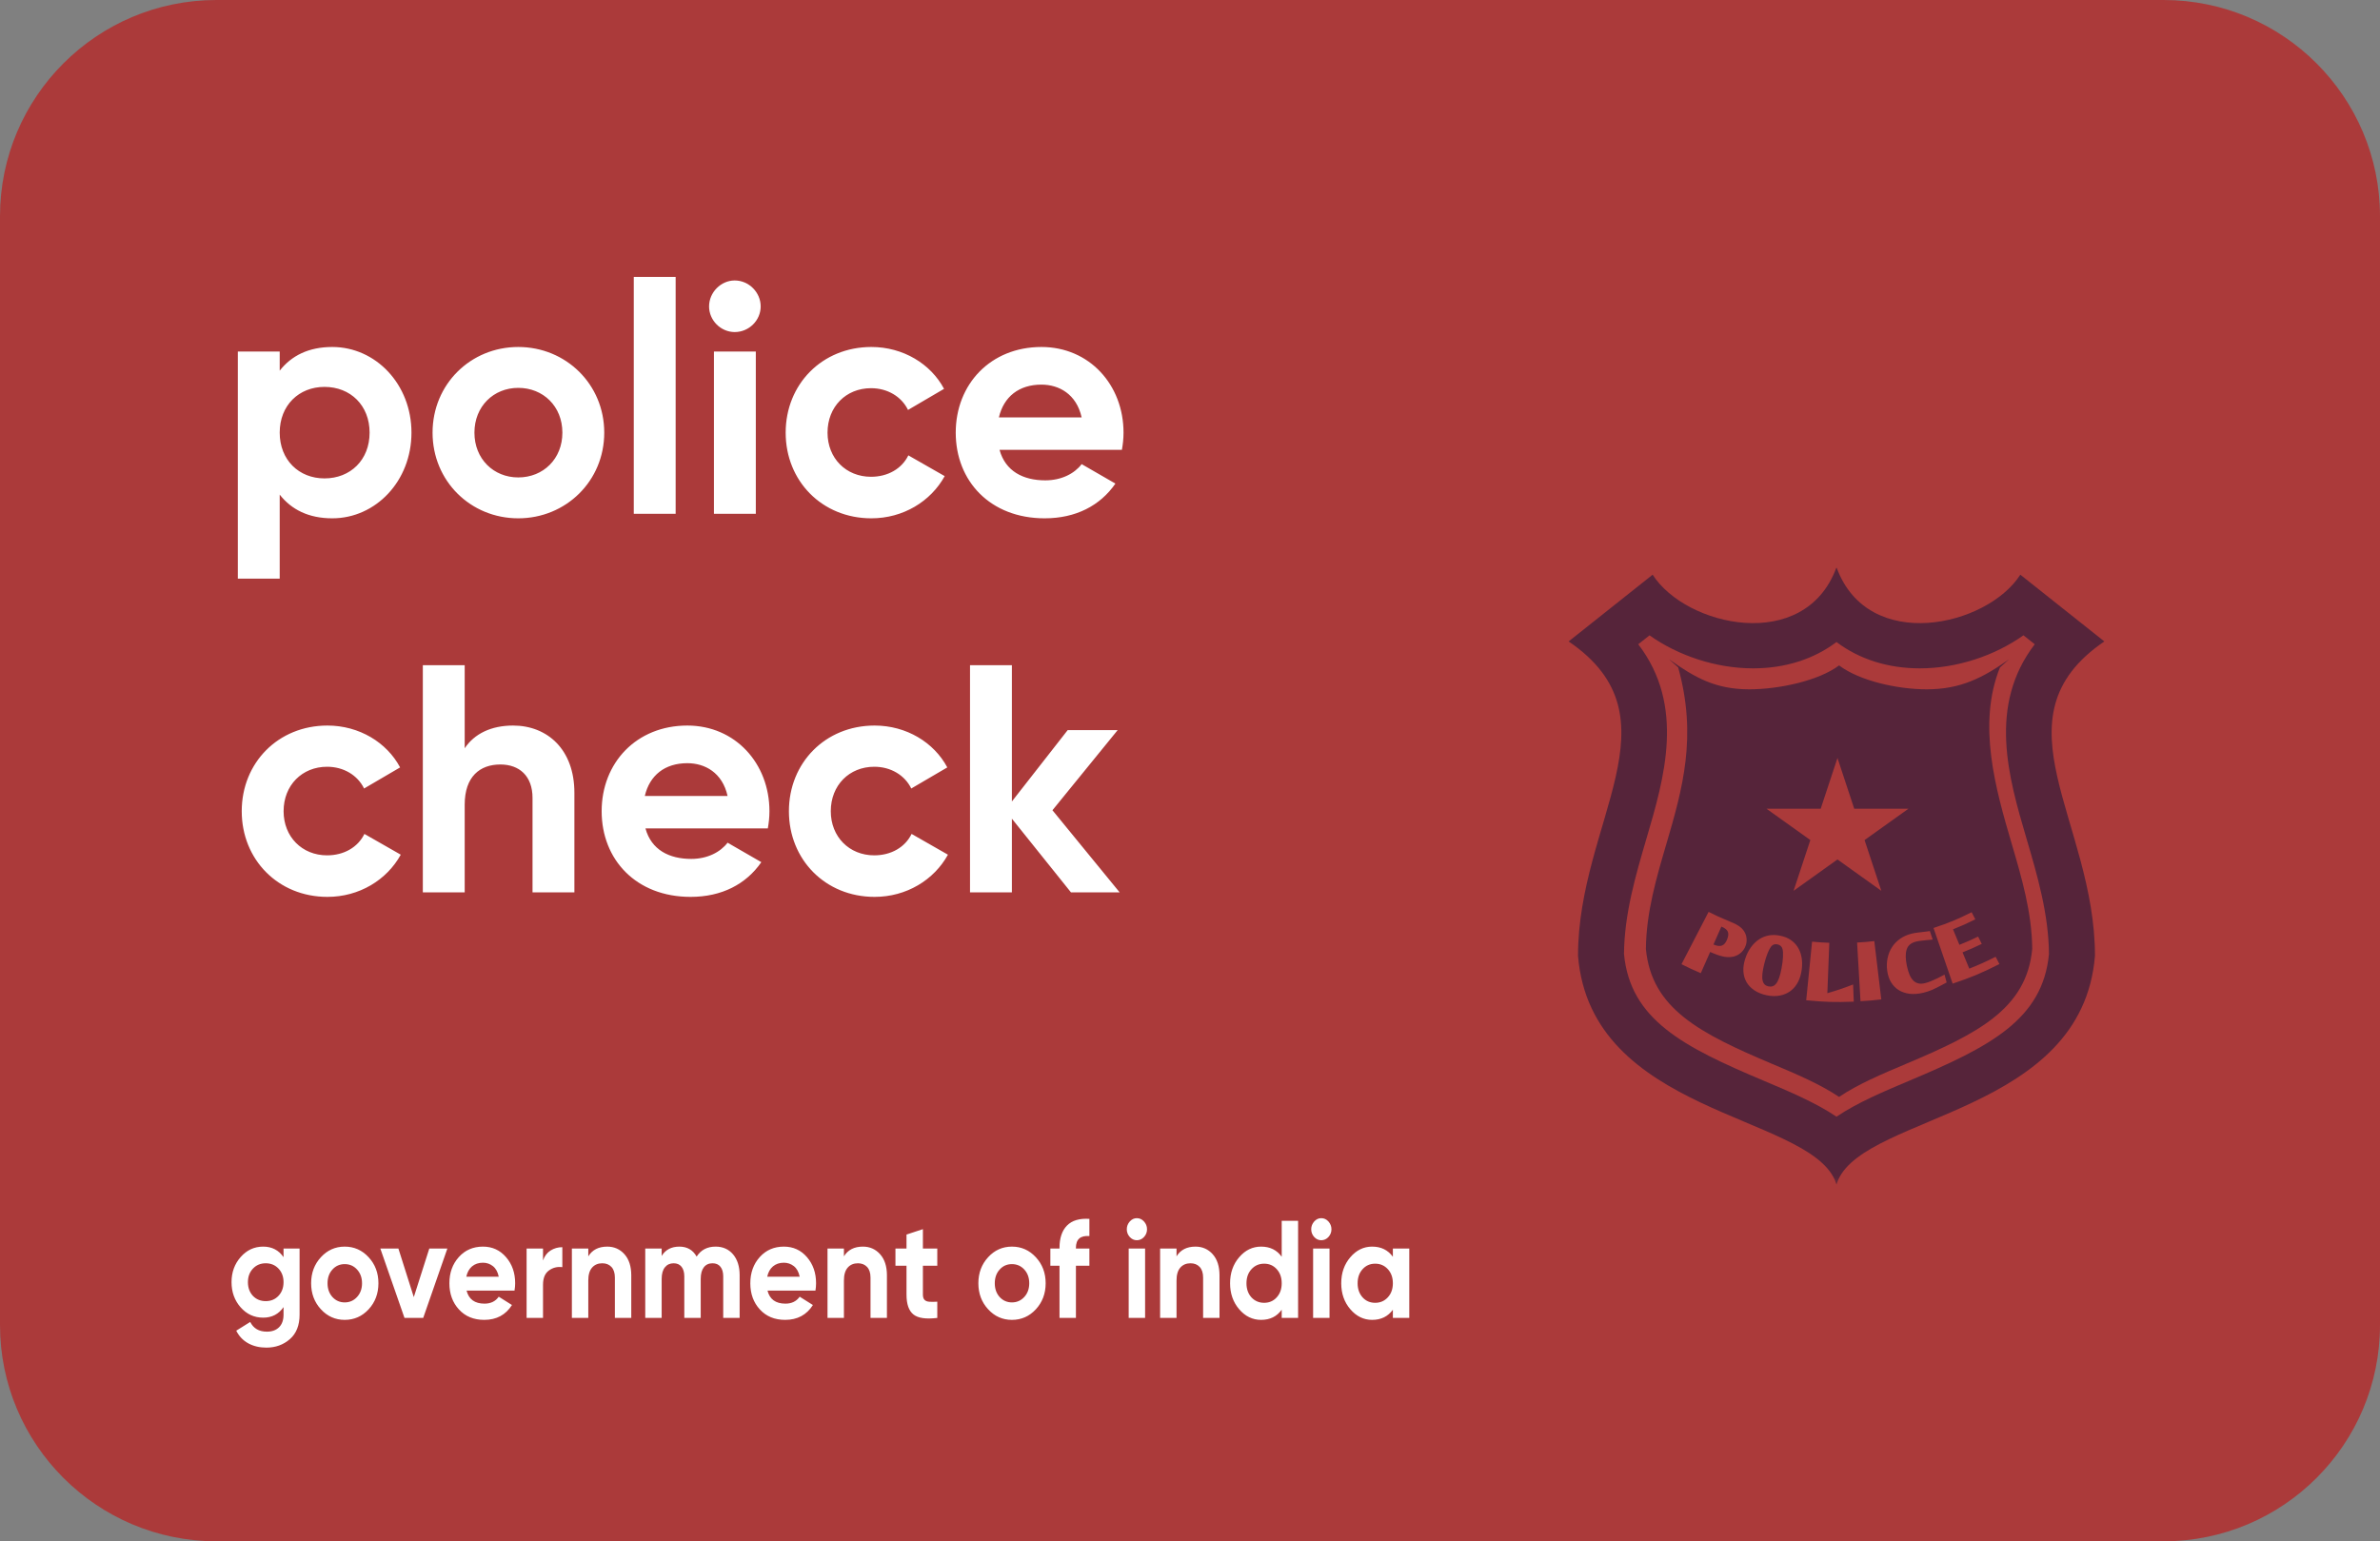 <?xml version="1.0" encoding="UTF-8"?>
<svg width="88px" height="57px" viewBox="0 0 88 57" version="1.1" xmlns="http://www.w3.org/2000/svg" xmlns:xlink="http://www.w3.org/1999/xlink">
    <rect x="0" y="0" width="88" height="57" fill="#808080" stroke="none"/>
    <!-- Generator: sketchtool 63.1 (101010) - https://sketch.com -->
    <title>943500D0-86BC-4745-9F53-269A88E2B74C</title>
    <desc>Created with sketchtool.</desc>
    <defs>
        <rect id="path-1" x="0" y="0" width="24" height="24"></rect>
    </defs>
    <g id="🖥-Ops_analyst-" stroke="none" stroke-width="1" fill="none" fill-rule="evenodd">
        <g id="normal-login-3" transform="translate(-637, -1211)">
            <g id="legal--verification" transform="translate(160, 1146)">
                <g id="🖥-Ops_analyst-/-dashboard-/-task-card-/-police" transform="translate(451, 41)">
                    <g id="Court">
                        <g id="pan-cards" transform="translate(26, 24)">
                            <path d="M1.70974346e-14,8.001 C1.70974346e-14,3.582 3.586,0 8.004,0 L79.996,0 C84.417,0 88,3.587 88,8.001 L88,48.999 C88,53.418 84.414,57 79.996,57 L8.004,57 C3.583,57 1.70974346e-14,53.413 1.70974346e-14,48.999 L1.70974346e-14,8.001 Z" id="Rectangle-Copy-13" fill="#AB3A3A"></path>
                            <path d="M10.342,21.4 L10.342,18.292 C10.774,18.844 11.41,19.168 12.286,19.168 C13.894,19.168 15.214,17.788 15.214,16 C15.214,14.212 13.894,12.832 12.286,12.832 C11.41,12.832 10.774,13.156 10.342,13.708 L10.342,13 L8.794,13 L8.794,21.4 L10.342,21.4 Z M11.998,17.692 C11.05,17.692 10.342,17.008 10.342,16 C10.342,14.992 11.05,14.308 11.998,14.308 C12.958,14.308 13.666,14.992 13.666,16 C13.666,17.008 12.958,17.692 11.998,17.692 Z M19.162,19.168 C20.926,19.168 22.342,17.788 22.342,16 C22.342,14.212 20.926,12.832 19.162,12.832 C17.398,12.832 15.994,14.212 15.994,16 C15.994,17.788 17.398,19.168 19.162,19.168 Z M19.162,17.656 C18.25,17.656 17.542,16.972 17.542,16 C17.542,15.028 18.25,14.344 19.162,14.344 C20.086,14.344 20.794,15.028 20.794,16 C20.794,16.972 20.086,17.656 19.162,17.656 Z M24.982,19 L24.982,10.24 L23.434,10.24 L23.434,19 L24.982,19 Z M27.166,12.28 C27.694,12.28 28.126,11.848 28.126,11.332 C28.126,10.816 27.694,10.372 27.166,10.372 C26.65,10.372 26.218,10.816 26.218,11.332 C26.218,11.848 26.65,12.28 27.166,12.28 Z M27.946,19 L27.946,13 L26.398,13 L26.398,19 L27.946,19 Z M32.218,19.168 C33.394,19.168 34.414,18.544 34.93,17.608 L33.586,16.84 C33.346,17.332 32.83,17.632 32.206,17.632 C31.282,17.632 30.598,16.948 30.598,16 C30.598,15.04 31.282,14.356 32.206,14.356 C32.818,14.356 33.334,14.668 33.574,15.16 L34.906,14.38 C34.414,13.456 33.394,12.832 32.218,12.832 C30.394,12.832 29.05,14.212 29.05,16 C29.05,17.788 30.394,19.168 32.218,19.168 Z M38.626,19.168 C39.778,19.168 40.678,18.7 41.242,17.884 L39.994,17.164 C39.73,17.512 39.25,17.764 38.65,17.764 C37.834,17.764 37.174,17.428 36.958,16.636 L41.482,16.636 C41.518,16.432 41.542,16.228 41.542,16 C41.542,14.236 40.282,12.832 38.506,12.832 C36.622,12.832 35.338,14.212 35.338,16 C35.338,17.788 36.61,19.168 38.626,19.168 Z M39.994,15.436 L36.934,15.436 C37.114,14.668 37.678,14.224 38.506,14.224 C39.154,14.224 39.802,14.572 39.994,15.436 Z M12.106,33.168 C13.282,33.168 14.302,32.544 14.818,31.608 L13.474,30.84 C13.234,31.332 12.718,31.632 12.094,31.632 C11.17,31.632 10.486,30.948 10.486,30 C10.486,29.04 11.17,28.356 12.094,28.356 C12.706,28.356 13.222,28.668 13.462,29.16 L14.794,28.38 C14.302,27.456 13.282,26.832 12.106,26.832 C10.282,26.832 8.938,28.212 8.938,30 C8.938,31.788 10.282,33.168 12.106,33.168 Z M17.182,33 L17.182,29.76 C17.182,28.716 17.746,28.272 18.502,28.272 C19.198,28.272 19.69,28.692 19.69,29.508 L19.69,33 L21.238,33 L21.238,29.316 C21.238,27.72 20.242,26.832 18.97,26.832 C18.166,26.832 17.542,27.132 17.182,27.672 L17.182,24.6 L15.634,24.6 L15.634,33 L17.182,33 Z M25.534,33.168 C26.686,33.168 27.586,32.7 28.15,31.884 L26.902,31.164 C26.638,31.512 26.158,31.764 25.558,31.764 C24.742,31.764 24.082,31.428 23.866,30.636 L28.39,30.636 C28.426,30.432 28.45,30.228 28.45,30 C28.45,28.236 27.19,26.832 25.414,26.832 C23.53,26.832 22.246,28.212 22.246,30 C22.246,31.788 23.518,33.168 25.534,33.168 Z M26.902,29.436 L23.842,29.436 C24.022,28.668 24.586,28.224 25.414,28.224 C26.062,28.224 26.71,28.572 26.902,29.436 Z M32.338,33.168 C33.514,33.168 34.534,32.544 35.05,31.608 L33.706,30.84 C33.466,31.332 32.95,31.632 32.326,31.632 C31.402,31.632 30.718,30.948 30.718,30 C30.718,29.04 31.402,28.356 32.326,28.356 C32.938,28.356 33.454,28.668 33.694,29.16 L35.026,28.38 C34.534,27.456 33.514,26.832 32.338,26.832 C30.514,26.832 29.17,28.212 29.17,30 C29.17,31.788 30.514,33.168 32.338,33.168 Z M37.414,33 L37.414,30.276 L39.598,33 L41.398,33 L38.914,29.964 L41.326,27 L39.478,27 L37.414,29.64 L37.414,24.6 L35.866,24.6 L35.866,33 L37.414,33 Z" id="policecheck" fill="#FFFFFF" fill-rule="nonzero"></path>
                            <g id="icon-/-48-/-info-/-verification-/-polic" transform="translate(56, 20)">
                                <mask id="mask-2" fill="white">
                                    <use xlink:href="#path-1"></use>
                                </mask>
                                <g id="container"></g>
                                <g id="police" mask="url(#mask-2)" opacity="0.5">
                                    <g transform="translate(2, 1)">
                                        <g id="Group-4" stroke-width="1" fill="none" fill-rule="evenodd" transform="translate(2.857, 3.382)">
                                            <path d="M13.427,-3.48491357e-12 L13.091,0.301 C12.246,2.411 12.931,4.798 13.525,6.82 C13.893,8.071 14.273,9.363 14.284,10.712 C14.075,12.922 12.293,13.833 9.608,14.966 C8.713,15.343 7.847,15.709 7.142,16.184 C6.437,15.709 5.571,15.343 4.676,14.966 C1.992,13.833 0.209,12.922 1.4445362e-11,10.712 C0.011,9.363 0.391,8.071 0.759,6.82 C1.353,4.798 1.904,2.853 1.193,0.301 L0.857,0 C1.826,0.687 2.579,1.11 3.825,1.11 C4.906,1.11 6.383,0.798 7.142,0.226 C7.901,0.798 9.303,1.11 10.384,1.11 C11.631,1.11 12.458,0.687 13.427,-3.48491357e-12 Z M6.144,10.442 C6.057,11.309 6.014,11.742 5.927,12.609 C6.629,12.676 6.983,12.688 7.686,12.661 C7.676,12.407 7.671,12.28 7.661,12.026 C7.29,12.169 7.1,12.234 6.709,12.348 C6.738,11.603 6.752,11.229 6.781,10.484 C6.526,10.475 6.399,10.466 6.144,10.442 Z M8.445,10.421 C8.191,10.45 8.064,10.461 7.809,10.475 C7.859,11.343 7.885,11.776 7.935,12.644 C8.243,12.627 8.396,12.613 8.703,12.578 C8.599,11.715 8.548,11.284 8.445,10.421 Z M4.686,10.197 L4.551,10.211 C4.418,10.234 4.296,10.283 4.184,10.357 C4.072,10.431 3.972,10.529 3.883,10.651 C3.794,10.773 3.722,10.917 3.669,11.085 C3.618,11.246 3.596,11.398 3.605,11.541 C3.613,11.685 3.651,11.817 3.718,11.935 C3.785,12.053 3.882,12.154 4.008,12.239 C4.133,12.324 4.286,12.387 4.462,12.424 C4.64,12.462 4.807,12.464 4.959,12.434 C5.111,12.404 5.246,12.344 5.358,12.258 C5.47,12.172 5.56,12.06 5.629,11.924 C5.699,11.788 5.742,11.631 5.764,11.456 C5.784,11.293 5.779,11.142 5.752,11.003 C5.725,10.863 5.676,10.742 5.608,10.636 C5.54,10.532 5.453,10.444 5.347,10.374 C5.242,10.303 5.118,10.254 4.974,10.224 C4.823,10.192 4.683,10.187 4.551,10.211 Z M10.499,10.05 C10.455,10.057 10.433,10.06 10.389,10.066 C10.311,10.077 10.244,10.084 10.19,10.09 C10.135,10.096 10.088,10.102 10.046,10.107 C10.004,10.112 9.966,10.118 9.933,10.123 C9.901,10.128 9.865,10.136 9.828,10.146 C9.669,10.185 9.53,10.246 9.408,10.33 C9.286,10.414 9.186,10.514 9.107,10.634 C9.028,10.754 8.971,10.889 8.938,11.042 C8.904,11.194 8.899,11.358 8.924,11.531 C8.947,11.687 8.993,11.825 9.065,11.944 C9.138,12.063 9.231,12.16 9.346,12.232 C9.461,12.304 9.598,12.351 9.753,12.37 C9.909,12.388 10.08,12.374 10.26,12.331 C10.314,12.317 10.368,12.303 10.42,12.285 C10.472,12.268 10.526,12.248 10.582,12.225 C10.639,12.201 10.7,12.172 10.766,12.138 C10.831,12.105 10.905,12.067 10.988,12.022 C11.041,11.994 11.067,11.979 11.12,11.95 C11.089,11.835 11.072,11.777 11.041,11.661 C10.94,11.717 10.852,11.762 10.779,11.797 C10.706,11.832 10.628,11.867 10.544,11.902 C10.461,11.935 10.389,11.96 10.327,11.975 C10.229,12 10.144,12.003 10.072,11.985 C9.999,11.968 9.935,11.931 9.881,11.875 C9.826,11.819 9.781,11.746 9.744,11.657 C9.708,11.567 9.677,11.462 9.65,11.341 C9.596,11.085 9.593,10.883 9.641,10.733 C9.688,10.583 9.801,10.488 9.983,10.441 C10.034,10.428 10.095,10.417 10.165,10.409 C10.236,10.4 10.305,10.392 10.371,10.386 C10.436,10.379 10.513,10.372 10.604,10.365 C10.562,10.239 10.542,10.176 10.499,10.05 Z M4.806,10.535 L4.865,10.542 C4.914,10.552 4.954,10.574 4.988,10.604 C5.021,10.635 5.041,10.672 5.052,10.715 C5.068,10.78 5.076,10.878 5.069,11.003 C5.063,11.127 5.045,11.27 5.015,11.429 C4.988,11.571 4.959,11.688 4.926,11.779 C4.894,11.871 4.858,11.942 4.817,11.992 C4.777,12.043 4.732,12.076 4.684,12.091 C4.636,12.106 4.583,12.107 4.526,12.095 C4.473,12.084 4.427,12.061 4.392,12.027 C4.356,11.993 4.33,11.943 4.315,11.878 C4.3,11.813 4.297,11.731 4.307,11.631 C4.317,11.531 4.34,11.408 4.376,11.262 C4.412,11.116 4.453,10.988 4.496,10.878 C4.54,10.767 4.583,10.684 4.626,10.627 C4.684,10.55 4.763,10.521 4.865,10.542 Z M12.044,9.354 C11.494,9.628 11.21,9.745 10.635,9.936 C10.918,10.76 11.059,11.171 11.342,11.994 C12.049,11.756 12.397,11.611 13.071,11.27 C13.015,11.163 12.986,11.109 12.931,11.002 C12.546,11.194 12.352,11.282 11.957,11.44 C11.857,11.199 11.807,11.079 11.708,10.838 C11.995,10.723 12.137,10.659 12.418,10.525 C12.365,10.417 12.338,10.363 12.284,10.255 C12.011,10.386 11.872,10.446 11.592,10.559 C11.497,10.33 11.45,10.215 11.355,9.986 C11.689,9.852 11.855,9.778 12.18,9.617 C12.126,9.512 12.098,9.459 12.044,9.354 Z M2.318,9.341 C1.918,10.115 1.717,10.502 1.316,11.276 C1.598,11.417 1.74,11.483 2.029,11.607 C2.168,11.293 2.237,11.137 2.376,10.823 C2.433,10.847 2.463,10.86 2.521,10.884 C2.669,10.945 2.8,10.984 2.912,11.002 C3.025,11.02 3.13,11.018 3.227,10.996 C3.228,10.996 3.23,10.996 3.231,10.997 C3.345,10.97 3.441,10.918 3.522,10.844 C3.602,10.769 3.659,10.68 3.693,10.576 C3.723,10.485 3.732,10.395 3.72,10.306 C3.709,10.217 3.679,10.133 3.63,10.057 C3.603,10.016 3.572,9.978 3.538,9.945 C3.504,9.911 3.462,9.88 3.415,9.85 C3.368,9.819 3.312,9.789 3.247,9.76 C3.182,9.731 3.107,9.698 3.023,9.663 C2.738,9.545 2.597,9.481 2.318,9.341 Z M2.79,9.886 L2.809,9.893 C2.924,9.942 2.996,10 3.028,10.071 C3.059,10.142 3.051,10.237 3.005,10.355 C2.958,10.475 2.895,10.553 2.817,10.584 C2.738,10.615 2.639,10.606 2.521,10.556 L2.521,10.556 L2.498,10.546 C2.615,10.282 2.673,10.15 2.79,9.886 L2.79,9.886 Z M7.083,3.649 L6.463,5.526 L4.458,5.526 L6.08,6.685 L5.46,8.562 L7.083,7.402 L8.705,8.562 L8.085,6.685 L9.708,5.526 L7.703,5.526 L7.083,3.649 Z" id="Combined-Shape" fill="#010E39" fill-rule="nonzero"></path>
                                        </g>
                                        <path d="M9.912,-1.28947584e-13 C11.083,3.171 15.477,2.169 16.701,0.253 L16.701,0.253 L19.808,2.721 C15.635,5.565 19.461,9.37 19.461,14.347 C18.986,20.192 11.052,20.194 9.966,22.634 L9.966,22.634 L9.904,22.811 L9.842,22.634 C8.756,20.194 0.822,20.192 0.347,14.347 C0.347,9.37 4.173,5.565 -2.97779438e-13,2.721 L-2.97779438e-13,2.721 L3.106,0.253 C4.331,2.169 8.724,3.171 9.896,-1.28947584e-13 L9.896,-1.28947584e-13 Z M16.817,2.495 C15.751,3.251 14.357,3.717 12.986,3.717 C11.796,3.717 10.739,3.373 9.904,2.744 C9.069,3.373 8.011,3.717 6.822,3.717 L6.822,3.717 C5.451,3.717 4.056,3.251 2.991,2.496 L2.991,2.496 L2.574,2.826 C4.32,5.107 3.536,7.774 2.882,9.997 C2.478,11.373 2.06,12.795 2.047,14.279 C2.278,16.709 4.238,17.712 7.192,18.958 C8.175,19.373 9.129,19.775 9.904,20.297 C10.679,19.775 11.632,19.373 12.616,18.958 C15.57,17.712 17.53,16.709 17.76,14.279 C17.747,12.795 17.33,11.373 16.925,9.997 C16.272,7.774 15.488,5.107 17.234,2.826 L17.234,2.826 Z" id="Combined-Shape" fill="#010E39" fill-rule="nonzero"></path>
                                    </g>
                                </g>
                            </g>
                            <path d="M10.484,46.174 L11.077,46.174 L11.077,48.616 C11.077,49.013 10.957,49.315 10.717,49.524 C10.477,49.733 10.188,49.837 9.849,49.837 C9.595,49.837 9.372,49.784 9.179,49.678 C8.986,49.572 8.838,49.416 8.735,49.211 L9.252,48.888 C9.371,49.127 9.576,49.247 9.868,49.247 C10.059,49.247 10.21,49.192 10.319,49.083 C10.429,48.973 10.484,48.818 10.484,48.616 L10.484,48.339 C10.305,48.599 10.054,48.729 9.732,48.729 C9.399,48.729 9.121,48.601 8.897,48.347 C8.673,48.092 8.561,47.781 8.561,47.415 C8.561,47.053 8.673,46.743 8.899,46.487 C9.125,46.23 9.402,46.102 9.732,46.102 C10.054,46.102 10.305,46.232 10.484,46.492 L10.484,46.174 Z M9.351,47.923 C9.476,48.053 9.634,48.118 9.826,48.118 C10.017,48.118 10.174,48.053 10.298,47.921 C10.422,47.789 10.484,47.621 10.484,47.415 C10.484,47.214 10.422,47.047 10.298,46.915 C10.174,46.784 10.017,46.718 9.826,46.718 C9.634,46.718 9.477,46.784 9.353,46.915 C9.229,47.047 9.167,47.214 9.167,47.415 C9.167,47.621 9.228,47.79 9.351,47.923 Z M13.63,48.421 C13.389,48.681 13.094,48.811 12.746,48.811 C12.398,48.811 12.104,48.68 11.864,48.418 C11.624,48.157 11.504,47.836 11.504,47.457 C11.504,47.077 11.624,46.756 11.864,46.495 C12.104,46.233 12.398,46.102 12.746,46.102 C13.094,46.102 13.389,46.233 13.63,46.495 C13.872,46.756 13.992,47.077 13.992,47.457 C13.992,47.836 13.872,48.158 13.63,48.421 Z M12.29,47.964 C12.412,48.098 12.564,48.165 12.746,48.165 C12.928,48.165 13.08,48.098 13.202,47.964 C13.324,47.831 13.386,47.662 13.386,47.457 C13.386,47.251 13.324,47.082 13.202,46.949 C13.08,46.815 12.928,46.749 12.746,46.749 C12.564,46.749 12.413,46.815 12.292,46.949 C12.171,47.082 12.111,47.251 12.111,47.457 C12.111,47.662 12.171,47.831 12.29,47.964 Z M15.873,46.174 L16.541,46.174 L15.648,48.739 L14.956,48.739 L14.063,46.174 L14.731,46.174 L15.3,47.97 L15.873,46.174 Z M17.251,47.728 C17.333,48.05 17.554,48.211 17.914,48.211 C18.146,48.211 18.322,48.125 18.441,47.954 L18.93,48.262 C18.698,48.628 18.356,48.811 17.905,48.811 C17.516,48.811 17.204,48.683 16.969,48.426 C16.734,48.17 16.616,47.846 16.616,47.457 C16.616,47.07 16.732,46.748 16.964,46.489 C17.196,46.231 17.494,46.102 17.858,46.102 C18.203,46.102 18.487,46.232 18.711,46.492 C18.936,46.752 19.048,47.073 19.048,47.457 C19.048,47.542 19.04,47.633 19.024,47.728 L17.251,47.728 Z M17.242,47.215 L18.441,47.215 C18.406,47.041 18.335,46.911 18.227,46.825 C18.119,46.74 17.996,46.697 17.858,46.697 C17.695,46.697 17.56,46.743 17.453,46.833 C17.347,46.924 17.276,47.051 17.242,47.215 Z M20.078,46.615 C20.134,46.451 20.227,46.328 20.357,46.246 C20.487,46.164 20.632,46.123 20.792,46.123 L20.792,46.861 C20.607,46.837 20.442,46.878 20.296,46.985 C20.15,47.091 20.078,47.267 20.078,47.513 L20.078,48.739 L19.471,48.739 L19.471,46.174 L20.078,46.174 L20.078,46.615 Z M22.452,46.102 C22.709,46.102 22.922,46.196 23.09,46.384 C23.257,46.572 23.341,46.832 23.341,47.164 L23.341,48.739 L22.735,48.739 L22.735,47.246 C22.735,47.075 22.692,46.944 22.608,46.854 C22.523,46.763 22.41,46.718 22.269,46.718 C22.112,46.718 21.987,46.771 21.893,46.877 C21.799,46.983 21.752,47.142 21.752,47.354 L21.752,48.739 L21.145,48.739 L21.145,46.174 L21.752,46.174 L21.752,46.461 C21.899,46.222 22.133,46.102 22.452,46.102 Z M26.459,46.102 C26.729,46.102 26.944,46.198 27.106,46.389 C27.267,46.581 27.348,46.837 27.348,47.159 L27.348,48.739 L26.741,48.739 L26.741,47.205 C26.741,47.051 26.707,46.932 26.638,46.846 C26.569,46.76 26.472,46.718 26.346,46.718 C26.208,46.718 26.101,46.767 26.024,46.867 C25.947,46.966 25.909,47.109 25.909,47.297 L25.909,48.739 L25.302,48.739 L25.302,47.205 C25.302,47.051 25.268,46.932 25.199,46.846 C25.13,46.76 25.033,46.718 24.907,46.718 C24.772,46.718 24.665,46.767 24.585,46.867 C24.505,46.966 24.465,47.109 24.465,47.297 L24.465,48.739 L23.858,48.739 L23.858,46.174 L24.465,46.174 L24.465,46.446 C24.606,46.217 24.824,46.102 25.119,46.102 C25.407,46.102 25.62,46.225 25.758,46.471 C25.915,46.225 26.149,46.102 26.459,46.102 Z M28.378,47.728 C28.459,48.05 28.68,48.211 29.041,48.211 C29.273,48.211 29.448,48.125 29.568,47.954 L30.057,48.262 C29.825,48.628 29.483,48.811 29.031,48.811 C28.643,48.811 28.331,48.683 28.096,48.426 C27.86,48.17 27.743,47.846 27.743,47.457 C27.743,47.07 27.859,46.748 28.091,46.489 C28.323,46.231 28.621,46.102 28.984,46.102 C29.329,46.102 29.614,46.232 29.838,46.492 C30.062,46.752 30.174,47.073 30.174,47.457 C30.174,47.542 30.166,47.633 30.151,47.728 L28.378,47.728 Z M28.368,47.215 L29.568,47.215 C29.533,47.041 29.462,46.911 29.354,46.825 C29.245,46.74 29.122,46.697 28.984,46.697 C28.821,46.697 28.687,46.743 28.58,46.833 C28.473,46.924 28.403,47.051 28.368,47.215 Z M31.905,46.102 C32.162,46.102 32.374,46.196 32.542,46.384 C32.71,46.572 32.794,46.832 32.794,47.164 L32.794,48.739 L32.187,48.739 L32.187,47.246 C32.187,47.075 32.145,46.944 32.06,46.854 C31.975,46.763 31.862,46.718 31.721,46.718 C31.565,46.718 31.439,46.771 31.345,46.877 C31.251,46.983 31.204,47.142 31.204,47.354 L31.204,48.739 L30.597,48.739 L30.597,46.174 L31.204,46.174 L31.204,46.461 C31.351,46.222 31.585,46.102 31.905,46.102 Z M34.656,46.81 L34.124,46.81 L34.124,47.877 C34.124,47.966 34.145,48.031 34.186,48.072 C34.226,48.113 34.286,48.136 34.364,48.141 C34.443,48.147 34.54,48.146 34.656,48.139 L34.656,48.739 C34.239,48.79 33.945,48.748 33.774,48.611 C33.603,48.474 33.518,48.23 33.518,47.877 L33.518,46.81 L33.109,46.81 L33.109,46.174 L33.518,46.174 L33.518,45.656 L34.124,45.456 L34.124,46.174 L34.656,46.174 L34.656,46.81 Z M38.3,48.421 C38.059,48.681 37.764,48.811 37.416,48.811 C37.068,48.811 36.774,48.68 36.535,48.418 C36.295,48.157 36.175,47.836 36.175,47.457 C36.175,47.077 36.295,46.756 36.535,46.495 C36.774,46.233 37.068,46.102 37.416,46.102 C37.764,46.102 38.059,46.233 38.3,46.495 C38.542,46.756 38.663,47.077 38.663,47.457 C38.663,47.836 38.542,48.158 38.3,48.421 Z M36.96,47.964 C37.082,48.098 37.235,48.165 37.416,48.165 C37.598,48.165 37.75,48.098 37.873,47.964 C37.995,47.831 38.056,47.662 38.056,47.457 C38.056,47.251 37.995,47.082 37.873,46.949 C37.75,46.815 37.598,46.749 37.416,46.749 C37.235,46.749 37.083,46.815 36.963,46.949 C36.842,47.082 36.782,47.251 36.782,47.457 C36.782,47.662 36.841,47.831 36.96,47.964 Z M40.28,45.712 C39.948,45.685 39.782,45.83 39.782,46.148 L39.782,46.174 L40.28,46.174 L40.28,46.81 L39.782,46.81 L39.782,48.739 L39.175,48.739 L39.175,46.81 L38.837,46.81 L38.837,46.174 L39.175,46.174 L39.175,46.148 C39.175,45.786 39.268,45.51 39.453,45.322 C39.638,45.134 39.914,45.052 40.28,45.076 L40.28,45.712 Z M42.034,45.866 C41.934,45.866 41.847,45.826 41.773,45.746 C41.7,45.665 41.663,45.57 41.663,45.461 C41.663,45.351 41.7,45.256 41.773,45.173 C41.847,45.091 41.934,45.05 42.034,45.05 C42.138,45.05 42.226,45.091 42.3,45.173 C42.374,45.256 42.411,45.351 42.411,45.461 C42.411,45.57 42.374,45.665 42.3,45.746 C42.226,45.826 42.138,45.866 42.034,45.866 Z M41.733,48.739 L41.733,46.174 L42.34,46.174 L42.34,48.739 L41.733,48.739 Z M44.202,46.102 C44.459,46.102 44.672,46.196 44.84,46.384 C45.007,46.572 45.091,46.832 45.091,47.164 L45.091,48.739 L44.485,48.739 L44.485,47.246 C44.485,47.075 44.442,46.944 44.358,46.854 C44.273,46.763 44.16,46.718 44.019,46.718 C43.862,46.718 43.737,46.771 43.643,46.877 C43.549,46.983 43.502,47.142 43.502,47.354 L43.502,48.739 L42.895,48.739 L42.895,46.174 L43.502,46.174 L43.502,46.461 C43.649,46.222 43.883,46.102 44.202,46.102 Z M47.391,45.148 L47.997,45.148 L47.997,48.739 L47.391,48.739 L47.391,48.436 C47.212,48.686 46.958,48.811 46.629,48.811 C46.312,48.811 46.042,48.68 45.818,48.418 C45.594,48.157 45.482,47.836 45.482,47.457 C45.482,47.077 45.594,46.756 45.818,46.495 C46.042,46.233 46.312,46.102 46.629,46.102 C46.958,46.102 47.212,46.227 47.391,46.477 L47.391,45.148 Z M46.272,47.98 C46.397,48.113 46.554,48.18 46.742,48.18 C46.93,48.18 47.085,48.112 47.207,47.977 C47.33,47.842 47.391,47.669 47.391,47.457 C47.391,47.244 47.33,47.071 47.207,46.936 C47.085,46.801 46.93,46.733 46.742,46.733 C46.554,46.733 46.398,46.801 46.274,46.936 C46.15,47.071 46.088,47.244 46.088,47.457 C46.088,47.669 46.149,47.843 46.272,47.98 Z M48.853,45.866 C48.753,45.866 48.666,45.826 48.592,45.746 C48.519,45.665 48.482,45.57 48.482,45.461 C48.482,45.351 48.519,45.256 48.592,45.173 C48.666,45.091 48.753,45.05 48.853,45.05 C48.957,45.05 49.045,45.091 49.119,45.173 C49.193,45.256 49.23,45.351 49.23,45.461 C49.23,45.57 49.193,45.665 49.119,45.746 C49.045,45.826 48.957,45.866 48.853,45.866 Z M48.552,48.739 L48.552,46.174 L49.159,46.174 L49.159,48.739 L48.552,48.739 Z M51.501,46.174 L52.108,46.174 L52.108,48.739 L51.501,48.739 L51.501,48.436 C51.319,48.686 51.064,48.811 50.734,48.811 C50.421,48.811 50.152,48.68 49.928,48.418 C49.704,48.157 49.592,47.836 49.592,47.457 C49.592,47.077 49.704,46.756 49.928,46.495 C50.152,46.233 50.421,46.102 50.734,46.102 C51.064,46.102 51.319,46.227 51.501,46.477 L51.501,46.174 Z M50.382,47.98 C50.504,48.113 50.659,48.18 50.847,48.18 C51.035,48.18 51.191,48.112 51.315,47.977 C51.439,47.842 51.501,47.669 51.501,47.457 C51.501,47.244 51.439,47.071 51.315,46.936 C51.191,46.801 51.035,46.733 50.847,46.733 C50.659,46.733 50.504,46.801 50.382,46.936 C50.259,47.071 50.198,47.244 50.198,47.457 C50.198,47.669 50.259,47.843 50.382,47.98 Z" id="governmentofindia" fill="#FFFFFF" fill-rule="nonzero"></path>
                        </g>
                    </g>
                </g>
            </g>
        </g>
    </g>
</svg>